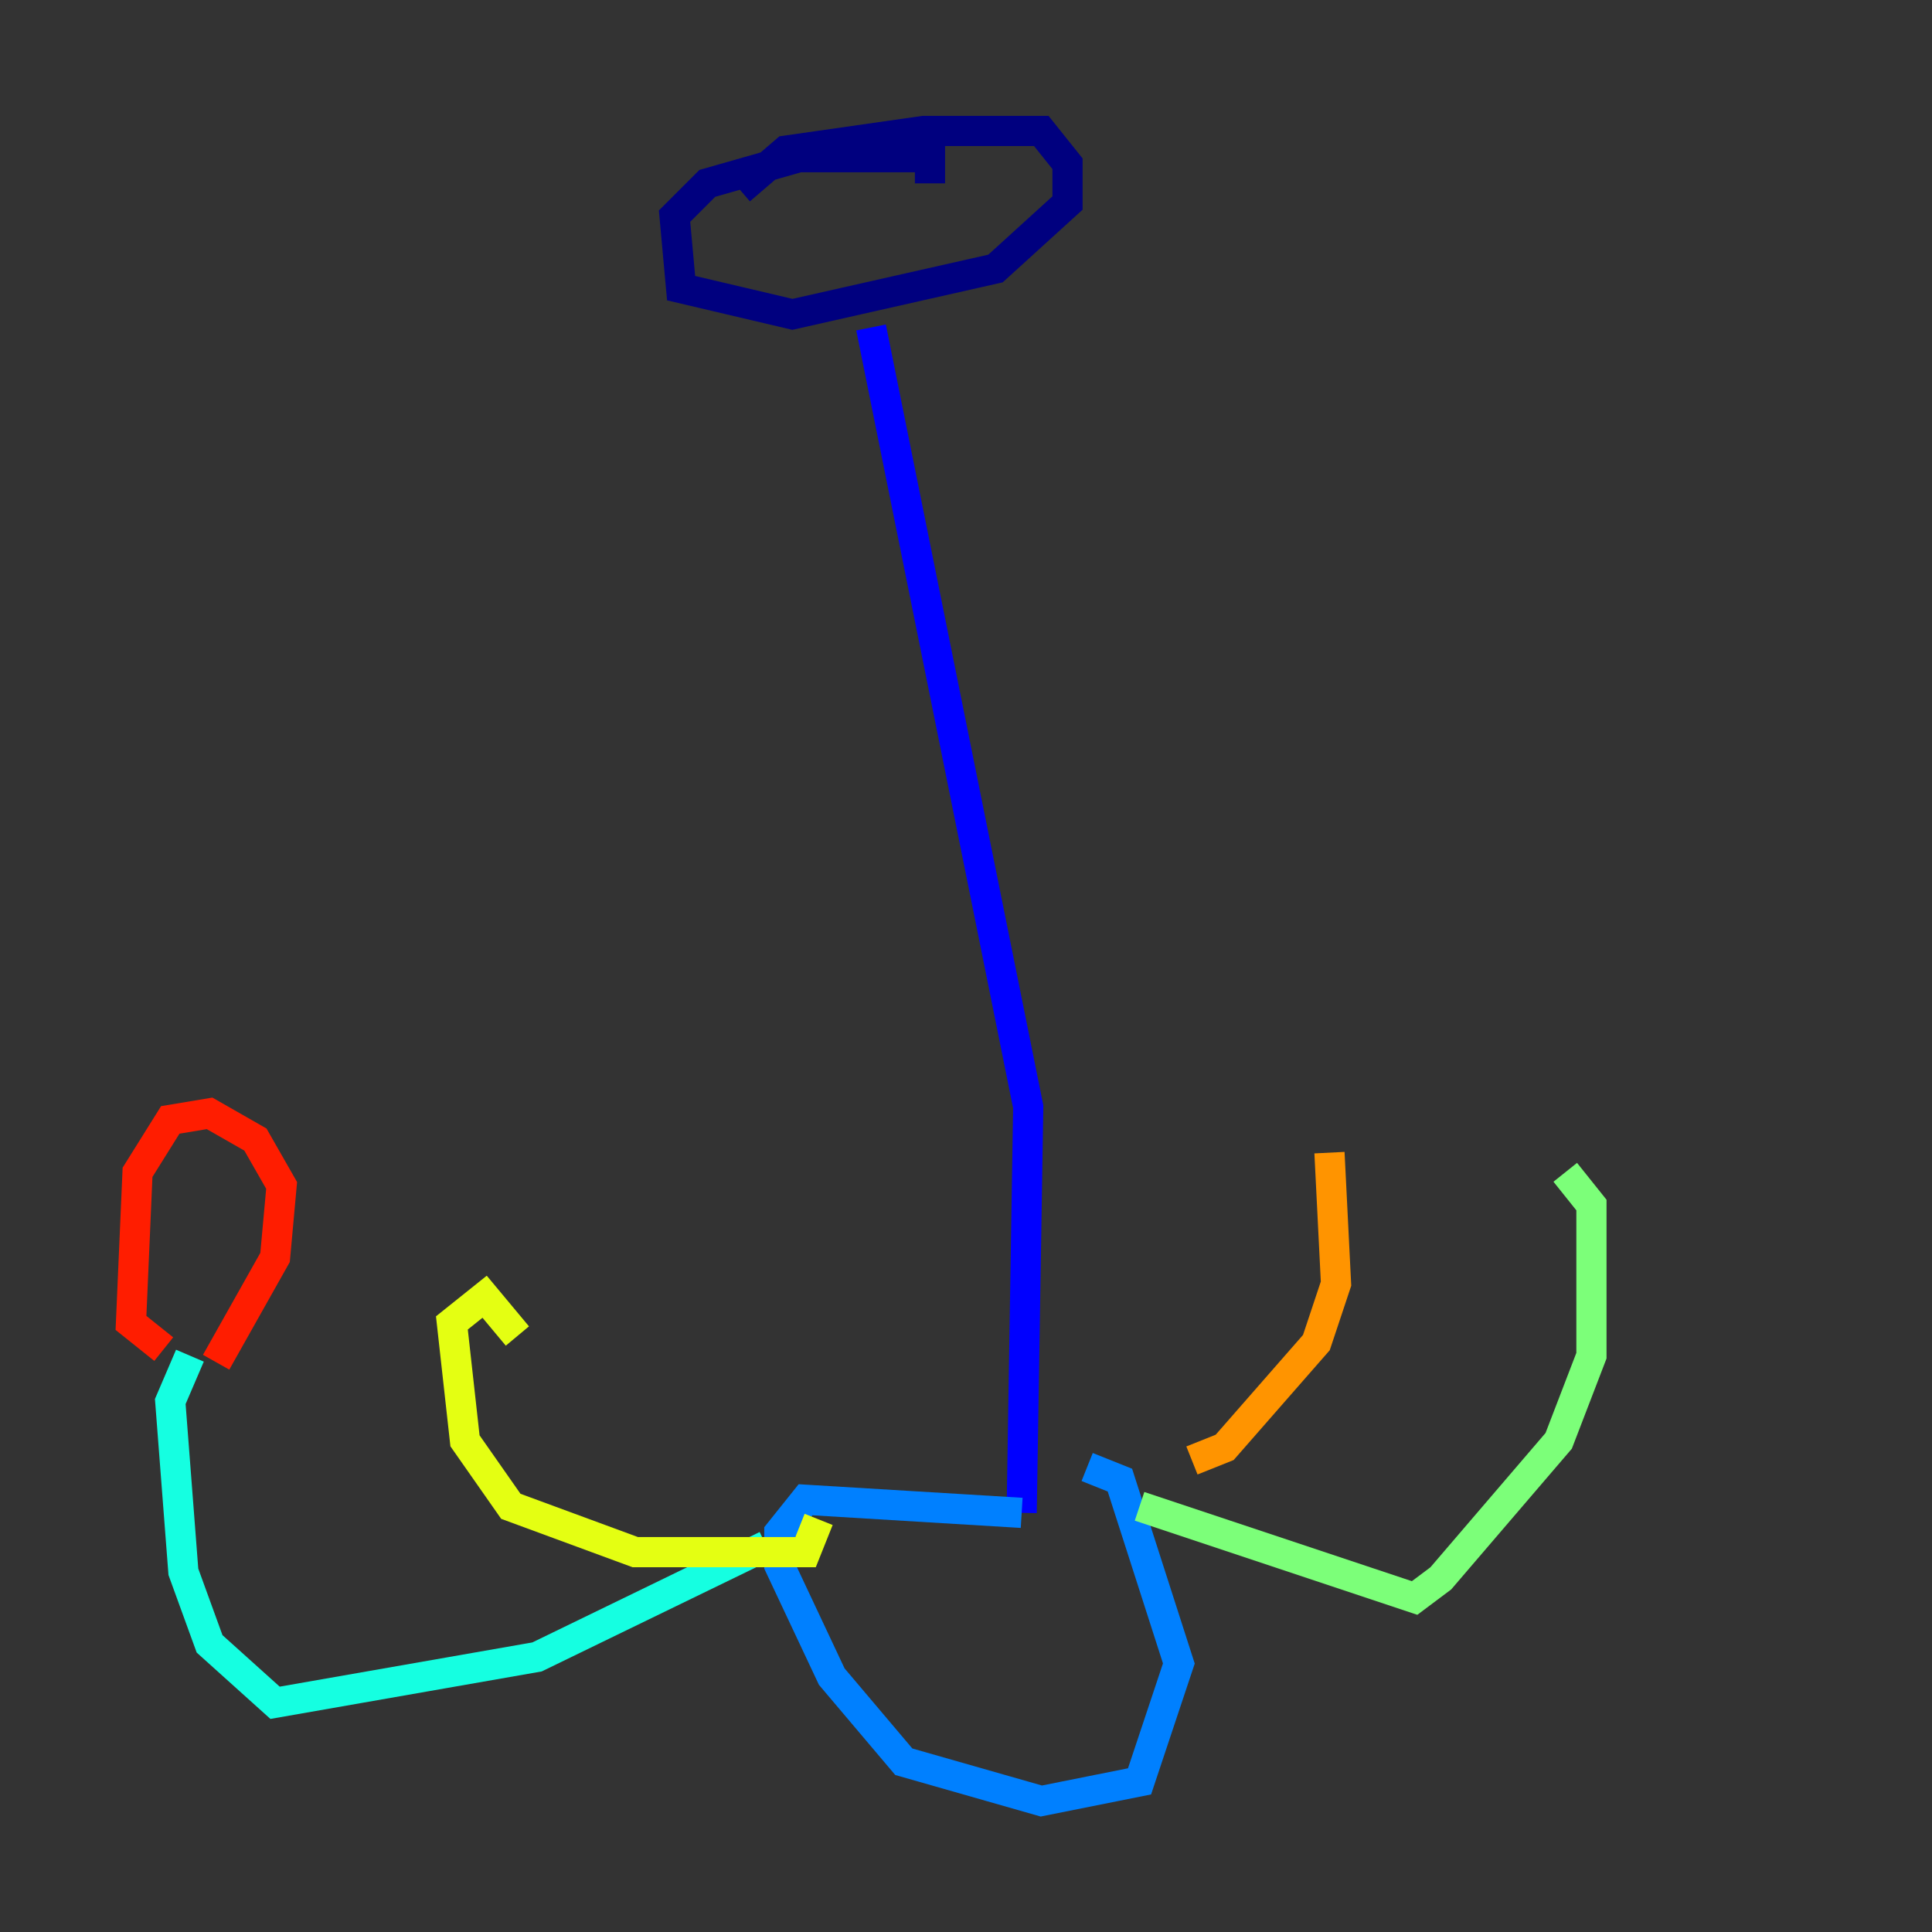 <?xml version="1.0" encoding="utf-8" ?>
<svg baseProfile="tiny" height="128" version="1.2" viewBox="0,0,128,128" width="128" xmlns="http://www.w3.org/2000/svg" xmlns:ev="http://www.w3.org/2001/xml-events" xmlns:xlink="http://www.w3.org/1999/xlink"><rect x="0" y="0" width="128" height="128" fill="#333333" stroke="none"/><defs /><polyline fill="none" points="49.031,12.583 52.068,9.98 61.18,8.678 68.99,8.678 70.725,10.848 70.725,13.451 65.953,17.79 52.502,20.827 45.125,19.091 44.691,14.319 46.861,12.149 52.936,10.414 61.614,10.414 61.614,12.149" stroke="#00007f" stroke-width="2" /><polyline fill="none" points="57.709,21.695 68.122,73.329 67.688,100.231" stroke="#0000ff" stroke-width="2" /><polyline fill="none" points="67.688,100.231 53.37,99.363 51.634,101.532 51.634,103.702 55.105,111.078 59.878,116.719 68.99,119.322 75.498,118.02 78.102,110.21 74.197,98.061 72.027,97.193" stroke="#0080ff" stroke-width="2" /><polyline fill="none" points="50.766,102.4 35.58,109.776 18.224,112.814 13.885,108.909 12.149,104.136 11.281,92.854 12.583,89.817" stroke="#15ffe1" stroke-width="2" /><polyline fill="none" points="75.498,99.797 93.722,105.871 95.458,104.57 103.268,95.458 105.437,89.817 105.437,79.837 103.702,77.668" stroke="#7cff79" stroke-width="2" /><polyline fill="none" points="54.237,100.664 53.37,102.834 42.088,102.834 33.844,99.797 30.807,95.458 29.939,87.647 32.108,85.912 34.278,88.515" stroke="#e4ff12" stroke-width="2" /><polyline fill="none" points="78.969,96.759 81.139,95.891 87.214,88.949 88.515,85.044 88.081,76.366" stroke="#ff9400" stroke-width="2" /><polyline fill="none" points="10.848,89.383 8.678,87.647 9.112,77.668 11.281,74.197 13.885,73.763 16.922,75.498 18.658,78.536 18.224,83.308 14.319,90.251" stroke="#ff1d00" stroke-width="2" /><polyline fill="none" points="36.014,83.308 36.014,83.308" stroke="#7f0000" stroke-width="2" /></svg>
